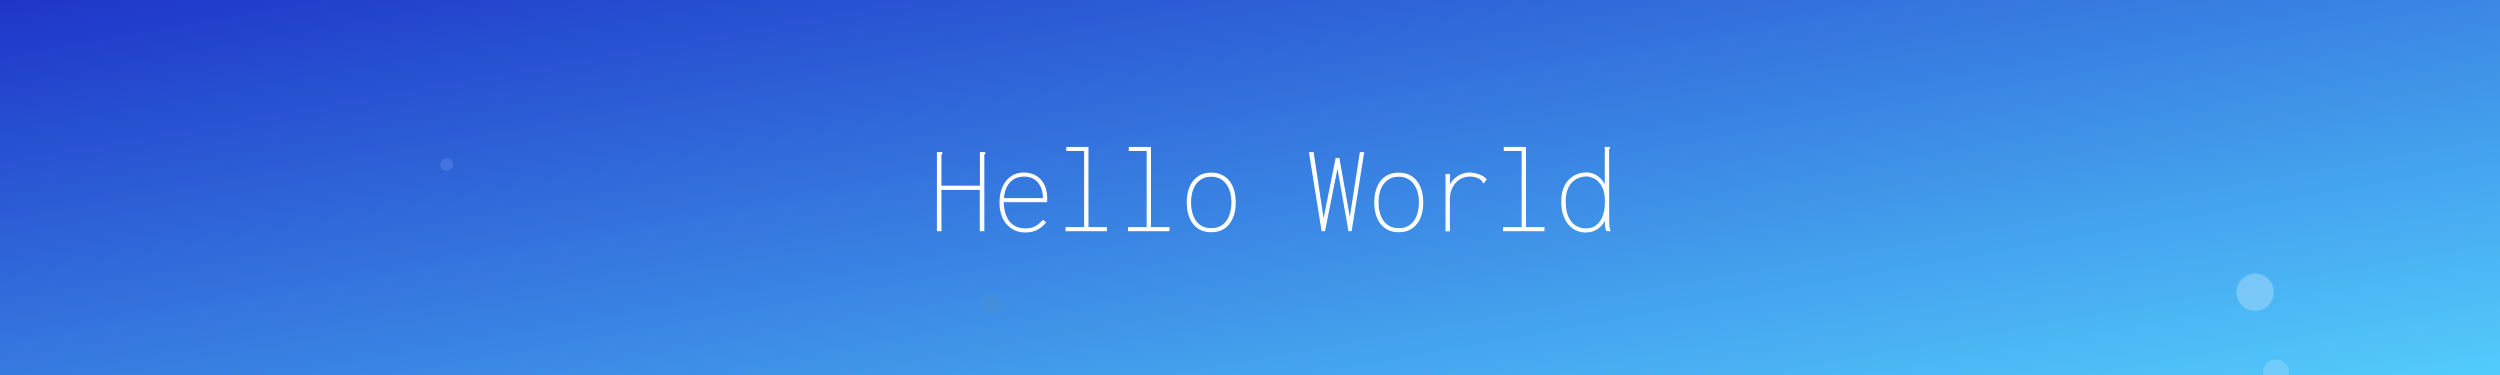 <svg xmlns="http://www.w3.org/2000/svg" xmlns:xlink="http://www.w3.org/1999/xlink" style="margin:auto;background: #f1f2f300;display:block;position:relative;border-radius: 24px;" width="2000" height="300" preserveAspectRatio="xMidYMid" viewBox="0 0 2000 300">
  <g transform="translate(1000,150) scale(1,1) translate(-1000,-150)">
    <linearGradient id="ldbk-git0pbnxxcs" x1="-0.1" y1="0" x2="1.1" y2="1">
      <animate attributeName="y2" repeatCount="indefinite" dur="20s" keyTimes="0;0.5;1" values="-0.5;0.5;-0.5" keySplines="0.5 0 0.5 1;0.5 0 0.5 1" calcMode="spline"/>
      <stop stop-color="#1b2dc5" offset="0"/>
      <stop stop-color="#56d4ff" offset="1"/>
    </linearGradient>
    <rect x="0" y="0" width="2000" height="300" fill="url(#ldbk-git0pbnxxcs)"/>
  </g>

  <g transform="translate(1120,150) scale(1,1) translate(-1000,-150)">
    <defs>
      <filter id="blur-s3um2il2j3-1" x="-1" y="-1" width="3" height="3">
        <feGaussianBlur stdDeviation="8.6"/>
      </filter>
      <filter id="blur-s3um2il2j3-2" x="-1" y="-1" width="3" height="3">
        <feGaussianBlur stdDeviation="4.3"/>
      </filter>
      <filter id="blur-s3um2il2j3-3" x="-1" y="-1" width="3" height="3">
        <feGaussianBlur stdDeviation="2.867"/>
      </filter>
      <filter id="blur-s3um2il2j3-4" x="-1" y="-1" width="3" height="3">
        <feGaussianBlur stdDeviation="2.15"/>
      </filter>
      <filter id="blur-s3um2il2j3-5" x="-1" y="-1" width="3" height="3">
        <feGaussianBlur stdDeviation="1.72"/>
      </filter>
    </defs>
    <circle cx="673.801" cy="0" transform="translate(0 243.291)" r="8.883" fill="#538dc8" opacity="0.266" filter="url(#blur-s3um2il2j3-2)">
      <animateTransform attributeName="transform" type="translate" begin="-38.572s" dur="50s" repeatCount="indefinite" keyTimes="0;1" values="0 508.883;0 -8.883"/>
    </circle>
    <circle cx="1647.232" cy="0" transform="translate(0 470.932)" r="7.746" fill="#ddeeff" opacity="0.266" filter="url(#blur-s3um2il2j3-2)">
      <animateTransform attributeName="transform" type="translate" begin="-19.679s" dur="50s" repeatCount="indefinite" keyTimes="0;1" values="0 507.746;0 -7.746"/>
    </circle>
    <circle cx="24.559" cy="0" transform="translate(0 366.278)" r="11.065" fill="#538dc8" opacity="0.304" filter="url(#blur-s3um2il2j3-3)">
      <animateTransform attributeName="transform" type="translate" begin="-21.472s" dur="33.333s" repeatCount="indefinite" keyTimes="0;1" values="0 511.065;0 -11.065"/>
    </circle>
    <circle cx="1700.829" cy="0" transform="translate(0 297.987)" r="10.458" fill="#bbddff" opacity="0.304" filter="url(#blur-s3um2il2j3-3)">
      <animateTransform attributeName="transform" type="translate" begin="-29.779s" dur="33.333s" repeatCount="indefinite" keyTimes="0;1" values="0 510.458;0 -10.458"/>
    </circle>
    <circle cx="1684.109" cy="0" transform="translate(0 233.756)" r="14.928" fill="#ddeeff" opacity="0.323" filter="url(#blur-s3um2il2j3-4)">
      <animateTransform attributeName="transform" type="translate" begin="-23.778s" dur="25s" repeatCount="indefinite" keyTimes="0;1" values="0 514.928;0 -14.928"/>
    </circle>
    <circle cx="510.158" cy="0" transform="translate(0 356.484)" r="9.829" fill="#538dc8" opacity="0.304" filter="url(#blur-s3um2il2j3-3)">
      <animateTransform attributeName="transform" type="translate" begin="-0.117s" dur="33.333s" repeatCount="indefinite" keyTimes="0;1" values="0 509.829;0 -9.829"/>
    </circle>
    <circle cx="1524.404" cy="0" transform="translate(0 400.993)" r="14.701" fill="#bbddff" opacity="0.323" filter="url(#blur-s3um2il2j3-4)">
      <animateTransform attributeName="transform" type="translate" begin="-12.67s" dur="25s" repeatCount="indefinite" keyTimes="0;1" values="0 514.701;0 -14.701"/>
    </circle>
    <circle cx="1374.386" cy="0" transform="translate(0 401.59)" r="9.96" fill="#ddeeff" opacity="0.304" filter="url(#blur-s3um2il2j3-3)">
      <animateTransform attributeName="transform" type="translate" begin="-14.074s" dur="33.333s" repeatCount="indefinite" keyTimes="0;1" values="0 509.96;0 -9.96"/>
    </circle>
    <circle cx="237.385" cy="0" transform="translate(0 131.615)" r="5.084" fill="#bbddff" opacity="0.152" filter="url(#blur-s3um2il2j3-1)">
      <animateTransform attributeName="transform" type="translate" begin="-3.029s" dur="100s" repeatCount="indefinite" keyTimes="0;1" values="0 505.084;0 -5.084"/>
    </circle>
    <circle cx="526.476" cy="0" transform="translate(0 345.748)" r="11.796" fill="#bbddff" opacity="0.304" filter="url(#blur-s3um2il2j3-3)">
      <animateTransform attributeName="transform" type="translate" begin="-21.859s" dur="33.333s" repeatCount="indefinite" keyTimes="0;1" values="0 511.796;0 -11.796"/>
    </circle>
  </g>
  
  <g transform="translate(750,118) scale(1,1)" id="svgGroup" stroke-linecap="round" fill-rule="evenodd" font-size="9pt" stroke="#000" stroke-width="0.25mm" fill="black" style="stroke: #fff;stroke-width:0.25mm;fill: white;"><path d="M 309.6 66.5 L 307.7 66.5 L 297.7 4.2 L 300.5 4.2 L 308.8 59.4 L 318.9 8.8 L 321.1 8.8 L 329.9 58.5 L 338.3 4.2 L 340.8 4.2 L 330.9 66.5 L 329.2 66.5 L 320 14.5 L 309.6 66.5 Z M 0 66.5 L 0 4.2 L 2.6 4.2 L 3.4 4.2 L 3.4 4.9 A 0.99 0.99 0 0 0 2.866 5.412 A 1.606 1.606 0 0 0 2.75 5.75 A 2.725 2.725 0 0 0 2.703 6.031 Q 2.619 6.719 2.7 8.1 L 2.7 31 L 34.4 31 L 34.4 4.2 L 36.9 4.2 L 37.7 4.2 L 37.7 4.9 A 0.99 0.99 0 0 0 37.166 5.412 A 1.606 1.606 0 0 0 37.05 5.75 A 2.725 2.725 0 0 0 37.003 6.031 Q 36.919 6.719 37 8.1 L 37 66.5 L 34.3 66.5 L 34.3 33.4 L 2.7 33.4 L 2.7 66.5 L 0 66.5 Z M 135.1 66.5 L 102.9 66.5 L 102.9 64.2 L 117.8 64.2 L 117.8 2.3 L 103.5 2.3 L 103.5 0 L 120.3 0 L 120.3 64.2 L 135.1 64.2 L 135.1 66.5 Z M 185.1 66.5 L 152.9 66.5 L 152.9 64.2 L 167.8 64.2 L 167.8 2.3 L 153.5 2.3 L 153.5 0 L 170.3 0 L 170.3 64.2 L 185.1 64.2 L 185.1 66.5 Z M 485.1 66.5 L 452.9 66.5 L 452.9 64.2 L 467.8 64.2 L 467.8 2.3 L 453.5 2.3 L 453.5 0 L 470.3 0 L 470.3 64.2 L 485.1 64.2 L 485.1 66.5 Z M 534.3 32.1 L 534.3 0 L 536.7 0 L 537.5 0 L 537.5 0.7 A 0.99 0.99 0 0 0 536.966 1.212 A 1.606 1.606 0 0 0 536.85 1.55 A 2.725 2.725 0 0 0 536.803 1.831 Q 536.719 2.519 536.8 3.9 L 536.9 59.4 Q 536.9 61.2 537.05 62.95 A 12.335 12.335 0 0 0 537.584 65.603 A 14.404 14.404 0 0 0 537.9 66.5 L 535.3 66.4 A 7.649 7.649 0 0 1 534.969 65.4 Q 534.832 64.878 534.732 64.263 A 17.581 17.581 0 0 1 534.6 63.25 Q 534.4 61.3 534.35 59.4 Q 534.3 57.5 534.3 56.3 A 12.44 12.44 0 0 1 533.358 58.594 Q 532.815 59.629 532.047 60.698 A 22.52 22.52 0 0 1 531.6 61.3 A 15.837 15.837 0 0 1 528.102 64.608 A 19.561 19.561 0 0 1 526.35 65.7 A 13.75 13.75 0 0 1 522.488 67.104 Q 520.603 67.5 518.4 67.5 Q 514.8 67.5 511.4 66.05 A 16.569 16.569 0 0 1 506.046 62.348 A 19.557 19.557 0 0 1 505.35 61.6 A 20.054 20.054 0 0 1 502.637 57.613 A 26.829 26.829 0 0 1 501.1 54.05 Q 499.5 49.5 499.5 43.4 A 37.722 37.722 0 0 1 499.778 38.689 Q 500.187 35.441 501.2 32.85 A 22.444 22.444 0 0 1 503.179 28.914 A 17.402 17.402 0 0 1 505.75 25.75 A 18.852 18.852 0 0 1 510.359 22.442 A 17.33 17.33 0 0 1 512.05 21.7 Q 515.5 20.4 519.1 20.4 Q 522.7 20.4 525.8 22 Q 528.9 23.6 531.15 26.25 Q 533.4 28.9 534.3 32.1 Z M 87.2 43.3 L 52.5 43.3 A 42.226 42.226 0 0 0 52.808 47.767 Q 53.094 50.049 53.639 52.028 A 24.728 24.728 0 0 0 53.85 52.75 A 22.479 22.479 0 0 0 55.418 56.594 A 17.696 17.696 0 0 0 57.4 59.6 Q 59.7 62.4 63 63.8 A 17.608 17.608 0 0 0 67.916 65.063 A 21.997 21.997 0 0 0 70.4 65.2 A 21.76 21.76 0 0 0 73.226 65.025 Q 74.731 64.828 76.025 64.408 A 13.253 13.253 0 0 0 76.2 64.35 Q 78.7 63.5 80.7 61.95 Q 82.7 60.4 84.4 58.5 L 86.3 59.9 Q 84.4 62.2 82 63.95 Q 79.6 65.7 76.7 66.6 Q 73.8 67.5 70.4 67.5 A 22.076 22.076 0 0 1 65.518 66.98 A 18.267 18.267 0 0 1 62.1 65.85 Q 58.4 64.2 55.7 61.15 Q 53 58.1 51.55 53.8 A 27.391 27.391 0 0 1 50.308 48.073 A 34.904 34.904 0 0 1 50.1 44.2 A 38.307 38.307 0 0 1 50.44 38.971 A 28.372 28.372 0 0 1 51.55 34.05 Q 53 29.6 55.6 26.6 A 17.784 17.784 0 0 1 60.353 22.682 A 16.802 16.802 0 0 1 61.6 22.05 A 17.429 17.429 0 0 1 68.255 20.514 A 20.225 20.225 0 0 1 69 20.5 A 20.583 20.583 0 0 1 74.315 21.17 A 18.494 18.494 0 0 1 76.25 21.8 Q 79.6 23.1 82.05 25.65 Q 84.5 28.2 85.9 32.1 Q 87.3 36 87.3 41.2 L 87.3 42.25 A 2.369 2.369 0 0 1 87.295 42.386 Q 87.282 42.607 87.233 43.025 A 34.408 34.408 0 0 1 87.2 43.3 Z M 406.9 66.6 L 406.9 21.6 L 409.6 21.6 L 409.3 34.9 L 408.5 35 A 17.517 17.517 0 0 1 410.354 29.684 A 16.548 16.548 0 0 1 410.75 29 Q 412.4 26.3 414.8 24.4 Q 417.2 22.5 420 21.5 Q 422.8 20.5 425.6 20.5 Q 428.6 20.5 432.127 21.599 A 31.295 31.295 0 0 1 432.6 21.75 Q 436.4 23 438.8 25.5 L 437.4 27.4 L 436.9 28.1 L 436.3 27.6 A 0.843 0.843 0 0 0 436.359 27.36 Q 436.392 26.98 436.05 26.6 A 4.056 4.056 0 0 0 435.768 26.321 Q 435.253 25.852 434.2 25.1 A 14.681 14.681 0 0 0 431.981 23.904 A 11.79 11.79 0 0 0 430.2 23.3 Q 428.2 22.8 426.1 22.8 A 16.47 16.47 0 0 0 421.296 23.485 A 14.932 14.932 0 0 0 419.3 24.25 Q 416.2 25.7 414 28.25 A 17.884 17.884 0 0 0 410.999 33.194 A 20.831 20.831 0 0 0 410.6 34.25 A 21.907 21.907 0 0 0 409.446 40.158 A 25.645 25.645 0 0 0 409.4 41.7 L 409.4 66.6 L 406.9 66.6 Z M 214.116 66.775 A 21.631 21.631 0 0 0 219 67.3 A 22.266 22.266 0 0 0 223.118 66.935 A 16.212 16.212 0 0 0 229.45 64.35 A 17.204 17.204 0 0 0 232.881 61.204 A 19.814 19.814 0 0 0 235.9 56.15 A 27.319 27.319 0 0 0 237.617 50.106 A 36.786 36.786 0 0 0 238.1 44 Q 238.1 37 235.9 31.75 A 22.091 22.091 0 0 0 235.143 30.127 A 17.822 17.822 0 0 0 229.45 23.55 A 15.971 15.971 0 0 0 223.884 21.125 A 21.631 21.631 0 0 0 219 20.6 A 22.266 22.266 0 0 0 214.882 20.965 A 16.212 16.212 0 0 0 208.55 23.55 A 17.204 17.204 0 0 0 205.119 26.696 A 19.814 19.814 0 0 0 202.1 31.75 A 27.399 27.399 0 0 0 200.352 38.016 A 37.749 37.749 0 0 0 199.9 44 A 37.171 37.171 0 0 0 200.321 49.722 A 27.543 27.543 0 0 0 202.1 56.15 A 22.091 22.091 0 0 0 202.857 57.773 A 17.822 17.822 0 0 0 208.55 64.35 A 15.971 15.971 0 0 0 214.116 66.775 Z M 364.116 66.775 A 21.631 21.631 0 0 0 369 67.3 A 22.266 22.266 0 0 0 373.118 66.935 A 16.212 16.212 0 0 0 379.45 64.35 A 17.204 17.204 0 0 0 382.881 61.204 A 19.814 19.814 0 0 0 385.9 56.15 A 27.319 27.319 0 0 0 387.617 50.106 A 36.786 36.786 0 0 0 388.1 44 Q 388.1 37 385.9 31.75 A 22.091 22.091 0 0 0 385.143 30.127 A 17.822 17.822 0 0 0 379.45 23.55 A 15.971 15.971 0 0 0 373.884 21.125 A 21.631 21.631 0 0 0 369 20.6 A 22.266 22.266 0 0 0 364.882 20.965 A 16.212 16.212 0 0 0 358.55 23.55 A 17.204 17.204 0 0 0 355.119 26.696 A 19.814 19.814 0 0 0 352.1 31.75 A 27.399 27.399 0 0 0 350.352 38.016 A 37.749 37.749 0 0 0 349.9 44 A 37.171 37.171 0 0 0 350.321 49.722 A 27.543 27.543 0 0 0 352.1 56.15 A 22.091 22.091 0 0 0 352.857 57.773 A 17.822 17.822 0 0 0 358.55 64.35 A 15.971 15.971 0 0 0 364.116 66.775 Z M 219 65 A 18.172 18.172 0 0 0 223.283 64.52 A 13.448 13.448 0 0 0 228.2 62.25 A 15.947 15.947 0 0 0 232.922 56.565 A 20.02 20.02 0 0 0 233.75 54.7 A 27.357 27.357 0 0 0 235.34 48.231 A 34.914 34.914 0 0 0 235.6 43.9 Q 235.6 37.4 233.5 32.7 A 19.133 19.133 0 0 0 231.045 28.594 A 15.434 15.434 0 0 0 227.7 25.45 A 14.439 14.439 0 0 0 220.829 22.99 A 18.283 18.283 0 0 0 219 22.9 A 17.343 17.343 0 0 0 214.443 23.474 A 13.813 13.813 0 0 0 209.95 25.6 A 16.056 16.056 0 0 0 204.939 31.58 A 19.806 19.806 0 0 0 204.3 33 A 25.304 25.304 0 0 0 202.777 38.676 A 34.565 34.565 0 0 0 202.4 43.9 A 35.381 35.381 0 0 0 202.804 49.378 A 25.664 25.664 0 0 0 204.3 54.95 A 18.024 18.024 0 0 0 206.727 59.276 A 15.028 15.028 0 0 0 209.9 62.35 A 13.946 13.946 0 0 0 215.639 64.715 A 19.001 19.001 0 0 0 219 65 Z M 369 65 A 18.172 18.172 0 0 0 373.283 64.52 A 13.448 13.448 0 0 0 378.2 62.25 A 15.947 15.947 0 0 0 382.922 56.565 A 20.02 20.02 0 0 0 383.75 54.7 A 27.357 27.357 0 0 0 385.34 48.231 A 34.914 34.914 0 0 0 385.6 43.9 Q 385.6 37.4 383.5 32.7 A 19.133 19.133 0 0 0 381.045 28.594 A 15.434 15.434 0 0 0 377.7 25.45 A 14.439 14.439 0 0 0 370.829 22.99 A 18.283 18.283 0 0 0 369 22.9 A 17.343 17.343 0 0 0 364.443 23.474 A 13.813 13.813 0 0 0 359.95 25.6 A 16.056 16.056 0 0 0 354.939 31.58 A 19.806 19.806 0 0 0 354.3 33 A 25.304 25.304 0 0 0 352.777 38.676 A 34.565 34.565 0 0 0 352.4 43.9 A 35.381 35.381 0 0 0 352.804 49.378 A 25.664 25.664 0 0 0 354.3 54.95 A 18.024 18.024 0 0 0 356.727 59.276 A 15.028 15.028 0 0 0 359.9 62.35 A 13.946 13.946 0 0 0 365.639 64.715 A 19.001 19.001 0 0 0 369 65 Z M 518.9 65.2 A 15.743 15.743 0 0 0 522.358 64.836 A 12.28 12.28 0 0 0 525.55 63.65 A 13.717 13.717 0 0 0 529.821 59.989 A 16.324 16.324 0 0 0 530.4 59.2 Q 532.4 56.3 533.4 52.3 A 32.784 32.784 0 0 0 534.209 47.515 A 42.607 42.607 0 0 0 534.4 43.4 Q 534.4 38.281 533.345 34.584 A 17.051 17.051 0 0 0 531.95 31.1 A 19.878 19.878 0 0 0 529.868 27.973 Q 528.113 25.838 525.95 24.65 Q 522.696 22.863 519.737 22.714 A 10.659 10.659 0 0 0 519.2 22.7 Q 515.9 22.7 512.85 23.9 A 15.981 15.981 0 0 0 507.504 27.398 A 18.24 18.24 0 0 0 507.35 27.55 Q 504.9 30 503.5 33.85 Q 502.264 37.249 502.119 41.857 A 39.606 39.606 0 0 0 502.1 43.1 A 43.562 43.562 0 0 0 502.378 48.177 Q 502.908 52.684 504.45 55.9 A 19.38 19.38 0 0 0 506.607 59.436 A 13.782 13.782 0 0 0 510.65 63 Q 514.5 65.2 518.9 65.2 Z M 52.7 41 L 84.8 41 Q 84.8 36.692 83.746 33.393 A 18.085 18.085 0 0 0 83.65 33.1 Q 82.5 29.7 80.45 27.4 Q 78.4 25.1 75.55 23.95 A 16.082 16.082 0 0 0 70.066 22.812 A 18.559 18.559 0 0 0 69.4 22.8 A 19.398 19.398 0 0 0 65.748 23.128 A 14.777 14.777 0 0 0 62.35 24.2 Q 59.3 25.6 57.2 28.1 A 17.416 17.416 0 0 0 54.142 33.489 A 19.903 19.903 0 0 0 54 33.9 A 26.073 26.073 0 0 0 52.818 39.477 A 30.219 30.219 0 0 0 52.7 41 Z" vector-effect="non-scaling-stroke"/></g></svg>
